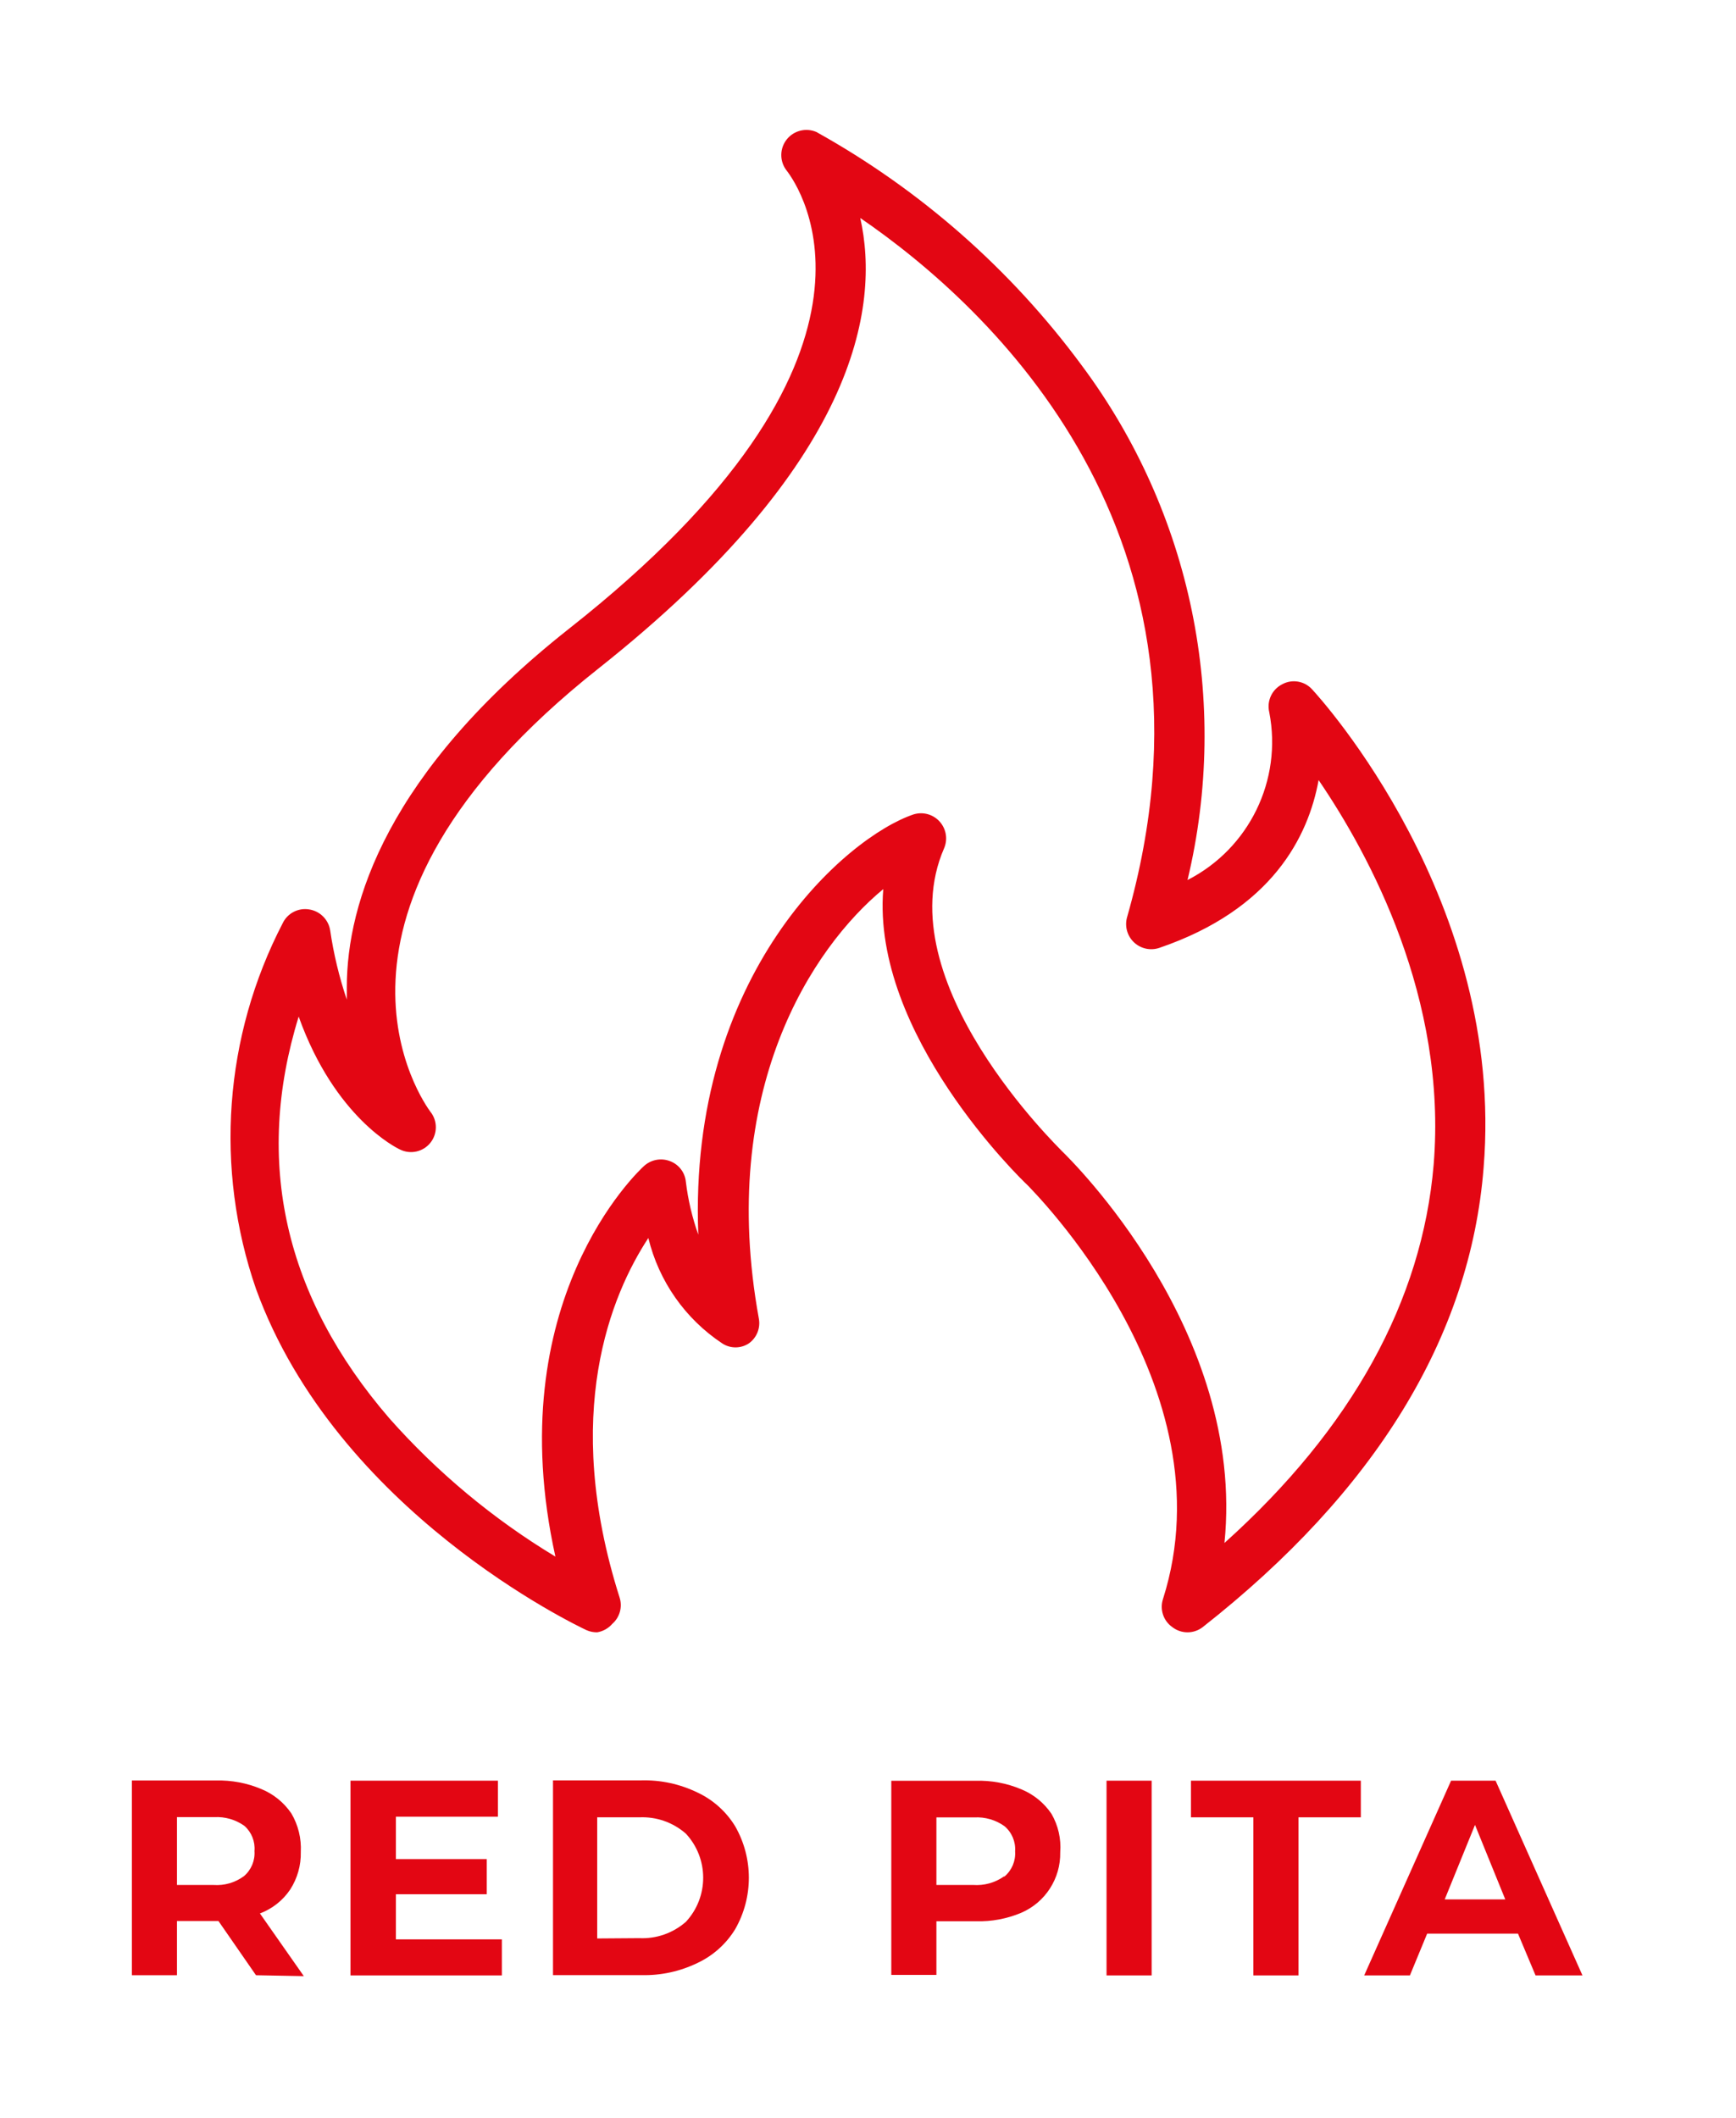 <?xml version="1.0" encoding="UTF-8" standalone="no" ?>
<!DOCTYPE svg PUBLIC "-//W3C//DTD SVG 1.1//EN" "http://www.w3.org/Graphics/SVG/1.1/DTD/svg11.dtd">
<svg xmlns="http://www.w3.org/2000/svg" xmlns:xlink="http://www.w3.org/1999/xlink" version="1.1" width="82" height="100" viewBox="220 187 82 100" xml:space="preserve">
<desc>Created with Fabric.js 4.6.0</desc>
<defs>
</defs>
<g transform="matrix(1.43 0 0 1.43 260.52 228.61)" id="ON5On4D4luvCsp8Pfn1cf"  >
<path style="stroke: none; stroke-width: 1; stroke-dasharray: none; stroke-linecap: butt; stroke-dashoffset: 0; stroke-linejoin: miter; stroke-miterlimit: 4; fill: rgb(227,6,19); fill-rule: nonzero; opacity: 1;" vector-effect="non-scaling-stroke"  transform=" translate(-52.61, -46.95)" d="M 44 71.75 C 43.88 71.752 43.76 71.728 43.65 71.68 C 43.31 71.52 35.4 67.76 32.73 60.41 C 31.357 56.436 31.675 52.073 33.61 48.34 C 33.766 48.01 34.12 47.823 34.48 47.88 C 34.839 47.932 35.123 48.212 35.18 48.57 C 35.294 49.348 35.478 50.115 35.73 50.86 L 35.73 50.45 C 35.73 47.67 37.06 43.36 43.06 38.62 C 54.5 29.62 50.71 24.05 50.24 23.46 C 50.02 23.158 50.03 22.746 50.263 22.454 C 50.497 22.162 50.897 22.062 51.24 22.21 C 54.677 24.121 57.664 26.747 60 29.91 C 63.632 34.777 64.914 41.005 63.5 46.91 C 65.535 45.872 66.637 43.612 66.2 41.37 C 66.112 41.003 66.285 40.624 66.62 40.45 C 66.952 40.265 67.368 40.336 67.62 40.62 C 67.88 40.9 74 47.62 73.28 56.41 C 72.84 62 69.69 67.11 64 71.58 C 63.705 71.807 63.295 71.807 63 71.58 C 62.702 71.373 62.576 70.994 62.69 70.65 C 64.93 63.6 58.3 57.09 58.23 57 C 57.99 56.78 53.06 52 53.45 47.21 C 51.11 49.14 47.97 53.86 49.34 61.39 C 49.399 61.704 49.271 62.024 49.01 62.21 C 48.743 62.386 48.397 62.386 48.13 62.21 C 46.907 61.399 46.036 60.156 45.69 58.73 C 44.47 60.59 42.81 64.52 44.74 70.6 C 44.841 70.912 44.747 71.254 44.5 71.47 C 44.371 71.619 44.194 71.718 44 71.75 Z M 34.14 51.42 C 32.66 56.21 33.67 60.67 37.14 64.69 C 38.726 66.478 40.573 68.016 42.62 69.25 C 40.76 60.84 45.34 56.54 45.55 56.35 C 45.781 56.142 46.109 56.08 46.4 56.19 C 46.696 56.298 46.902 56.567 46.93 56.88 C 47.002 57.473 47.14 58.057 47.34 58.62 C 47 50 52.24 45.48 54.46 44.74 C 54.768 44.649 55.101 44.743 55.315 44.983 C 55.529 45.223 55.586 45.564 55.46 45.86 C 53.54 50.26 59.29 55.78 59.35 55.86 C 59.63 56.13 65.43 61.8 64.72 68.8 C 68.93 65.02 71.25 60.8 71.63 56.31 C 72.08 50.83 69.52 46.09 67.83 43.61 C 67.49 45.48 66.29 47.88 62.57 49.15 C 62.28 49.249 61.959 49.18 61.735 48.971 C 61.511 48.762 61.421 48.446 61.5 48.15 C 65.11 35.52 57 28 52.69 25.05 C 53.35 28 52.58 33.16 44.05 39.92 C 33.76 48.06 38.3 54.3 38.49 54.56 C 38.731 54.859 38.731 55.286 38.491 55.586 C 38.251 55.886 37.835 55.979 37.49 55.81 C 37.38 55.76 35.34 54.77 34.14 51.42 Z" stroke-linecap="round" />
</g>
<g transform="matrix(1.43 0 0 1.43 230.29 275.69)" id="m6VT8BkbuzI5-TgFzg3Uw"  >
<path style="stroke: none; stroke-width: 1; stroke-dasharray: none; stroke-linecap: butt; stroke-dashoffset: 0; stroke-linejoin: miter; stroke-miterlimit: 4; fill: rgb(227,6,19); fill-rule: nonzero; opacity: 1;" vector-effect="non-scaling-stroke"  transform=" translate(-31.48, -79.87)" d="M 32.74 83.07 L 31.5 81.28 L 30.13 81.28 L 30.13 83.07 L 28.64 83.07 L 28.64 76.64 L 31.42 76.64 C 31.931 76.627 32.439 76.722 32.91 76.92 C 33.316 77.085 33.664 77.367 33.91 77.73 C 34.135 78.114 34.243 78.555 34.22 79 C 34.23 79.439 34.108 79.871 33.87 80.24 C 33.627 80.601 33.277 80.877 32.87 81.03 L 34.32 83.1 Z M 32.36 78.14 C 32.069 77.932 31.717 77.83 31.36 77.85 L 30.13 77.85 L 30.13 80.09 L 31.34 80.09 C 31.697 80.115 32.052 80.012 32.34 79.8 C 32.582 79.595 32.712 79.287 32.69 78.97 C 32.717 78.657 32.594 78.349 32.36 78.14 Z" stroke-linecap="round" />
</g>
<g transform="matrix(1.43 0 0 1.43 240.13 275.67)" id="5f4rm3hPQQdPFdNvpVIJa"  >
<path style="stroke: none; stroke-width: 1; stroke-dasharray: none; stroke-linecap: butt; stroke-dashoffset: 0; stroke-linejoin: miter; stroke-miterlimit: 4; fill: rgb(227,6,19); fill-rule: nonzero; opacity: 1;" vector-effect="non-scaling-stroke"  transform=" translate(-38.36, -79.85)" d="M 40.86 81.88 L 40.86 83.07 L 35.86 83.07 L 35.86 76.64 L 40.73 76.64 L 40.73 77.83 L 37.36 77.83 L 37.36 79.23 L 40.36 79.23 L 40.36 80.39 L 37.36 80.39 L 37.36 81.88 Z" stroke-linecap="round" />
</g>
<g transform="matrix(1.43 0 0 1.43 250.74 275.67)" id="tBEk-x--uJVnjyjVr1_zp"  >
<path style="stroke: none; stroke-width: 1; stroke-dasharray: none; stroke-linecap: butt; stroke-dashoffset: 0; stroke-linejoin: miter; stroke-miterlimit: 4; fill: rgb(227,6,19); fill-rule: nonzero; opacity: 1;" vector-effect="non-scaling-stroke"  transform=" translate(-45.77, -79.86)" d="M 42.54 76.64 L 45.46 76.64 C 46.1 76.623 46.734 76.761 47.31 77.04 C 47.828 77.282 48.263 77.672 48.56 78.16 C 49.159 79.211 49.159 80.499 48.56 81.55 C 48.263 82.038 47.828 82.428 47.31 82.67 C 46.734 82.949 46.1 83.087 45.46 83.07 L 42.54 83.07 Z M 45.39 81.85 C 45.954 81.876 46.506 81.683 46.93 81.31 C 47.691 80.489 47.691 79.221 46.93 78.4 C 46.506 78.027 45.954 77.834 45.39 77.86 L 44 77.86 L 44 81.86 Z" stroke-linecap="round" />
</g>
<g transform="matrix(1.43 0 0 1.43 266.09 275.66)" id="Ft7fuTWaVupO_YjYCLfXM"  >
<path style="stroke: none; stroke-width: 1; stroke-dasharray: none; stroke-linecap: butt; stroke-dashoffset: 0; stroke-linejoin: miter; stroke-miterlimit: 4; fill: rgb(227,6,19); fill-rule: nonzero; opacity: 1;" vector-effect="non-scaling-stroke"  transform=" translate(-56.5, -79.84)" d="M 58 76.92 C 58.406 77.085 58.754 77.367 59 77.73 C 59.223 78.114 59.324 78.557 59.29 79 C 59.307 79.867 58.797 80.658 58 81 C 57.529 81.198 57.021 81.293 56.51 81.28 L 55.2 81.28 L 55.2 83.05 L 53.71 83.05 L 53.71 76.64 L 56.49 76.64 C 57.008 76.624 57.523 76.719 58 76.92 Z M 57.45 79.8 C 57.692 79.595 57.822 79.287 57.8 78.97 C 57.822 78.653 57.692 78.345 57.45 78.14 C 57.159 77.932 56.807 77.83 56.45 77.85 L 55.2 77.85 L 55.2 80.08 L 56.41 80.08 C 56.772 80.107 57.133 80.009 57.43 79.8 Z" stroke-linecap="round" />
</g>
<g transform="matrix(1.43 0 0 1.43 273.34 275.67)" id="P1iXU1ilGpOcRABESeCFo"  >
<path style="stroke: none; stroke-width: 1; stroke-dasharray: none; stroke-linecap: butt; stroke-dashoffset: 0; stroke-linejoin: miter; stroke-miterlimit: 4; fill: rgb(227,6,19); fill-rule: nonzero; opacity: 1;" vector-effect="non-scaling-stroke"  transform=" translate(-61.58, -79.85)" d="M 60.83 76.64 L 62.32 76.64 L 62.32 83.07 L 60.83 83.07 Z" stroke-linecap="round" />
</g>
<g transform="matrix(1.43 0 0 1.43 280.26 275.67)" id="ir5FAA9yj5aeCkg0r71Qk"  >
<path style="stroke: none; stroke-width: 1; stroke-dasharray: none; stroke-linecap: butt; stroke-dashoffset: 0; stroke-linejoin: miter; stroke-miterlimit: 4; fill: rgb(227,6,19); fill-rule: nonzero; opacity: 1;" vector-effect="non-scaling-stroke"  transform=" translate(-66.41, -79.85)" d="M 65.67 77.85 L 63.61 77.85 L 63.61 76.64 L 69.22 76.64 L 69.22 77.85 L 67.16 77.85 L 67.16 83.07 L 65.67 83.07 Z" stroke-linecap="round" />
</g>
<g transform="matrix(1.43 0 0 1.43 289.6 275.67)" id="99ZOBXpaHz_sCt0lGSLHl"  >
<path style="stroke: none; stroke-width: 1; stroke-dasharray: none; stroke-linecap: butt; stroke-dashoffset: 0; stroke-linejoin: miter; stroke-miterlimit: 4; fill: rgb(227,6,19); fill-rule: nonzero; opacity: 1;" vector-effect="non-scaling-stroke"  transform=" translate(-72.95, -79.85)" d="M 74.42 81.69 L 71.42 81.69 L 70.85 83.07 L 69.34 83.07 L 72.21 76.64 L 73.68 76.64 L 76.55 83.07 L 75 83.07 Z M 74 80.56 L 73 78.1 L 72 80.56 Z" stroke-linecap="round" />
</g>
</svg>